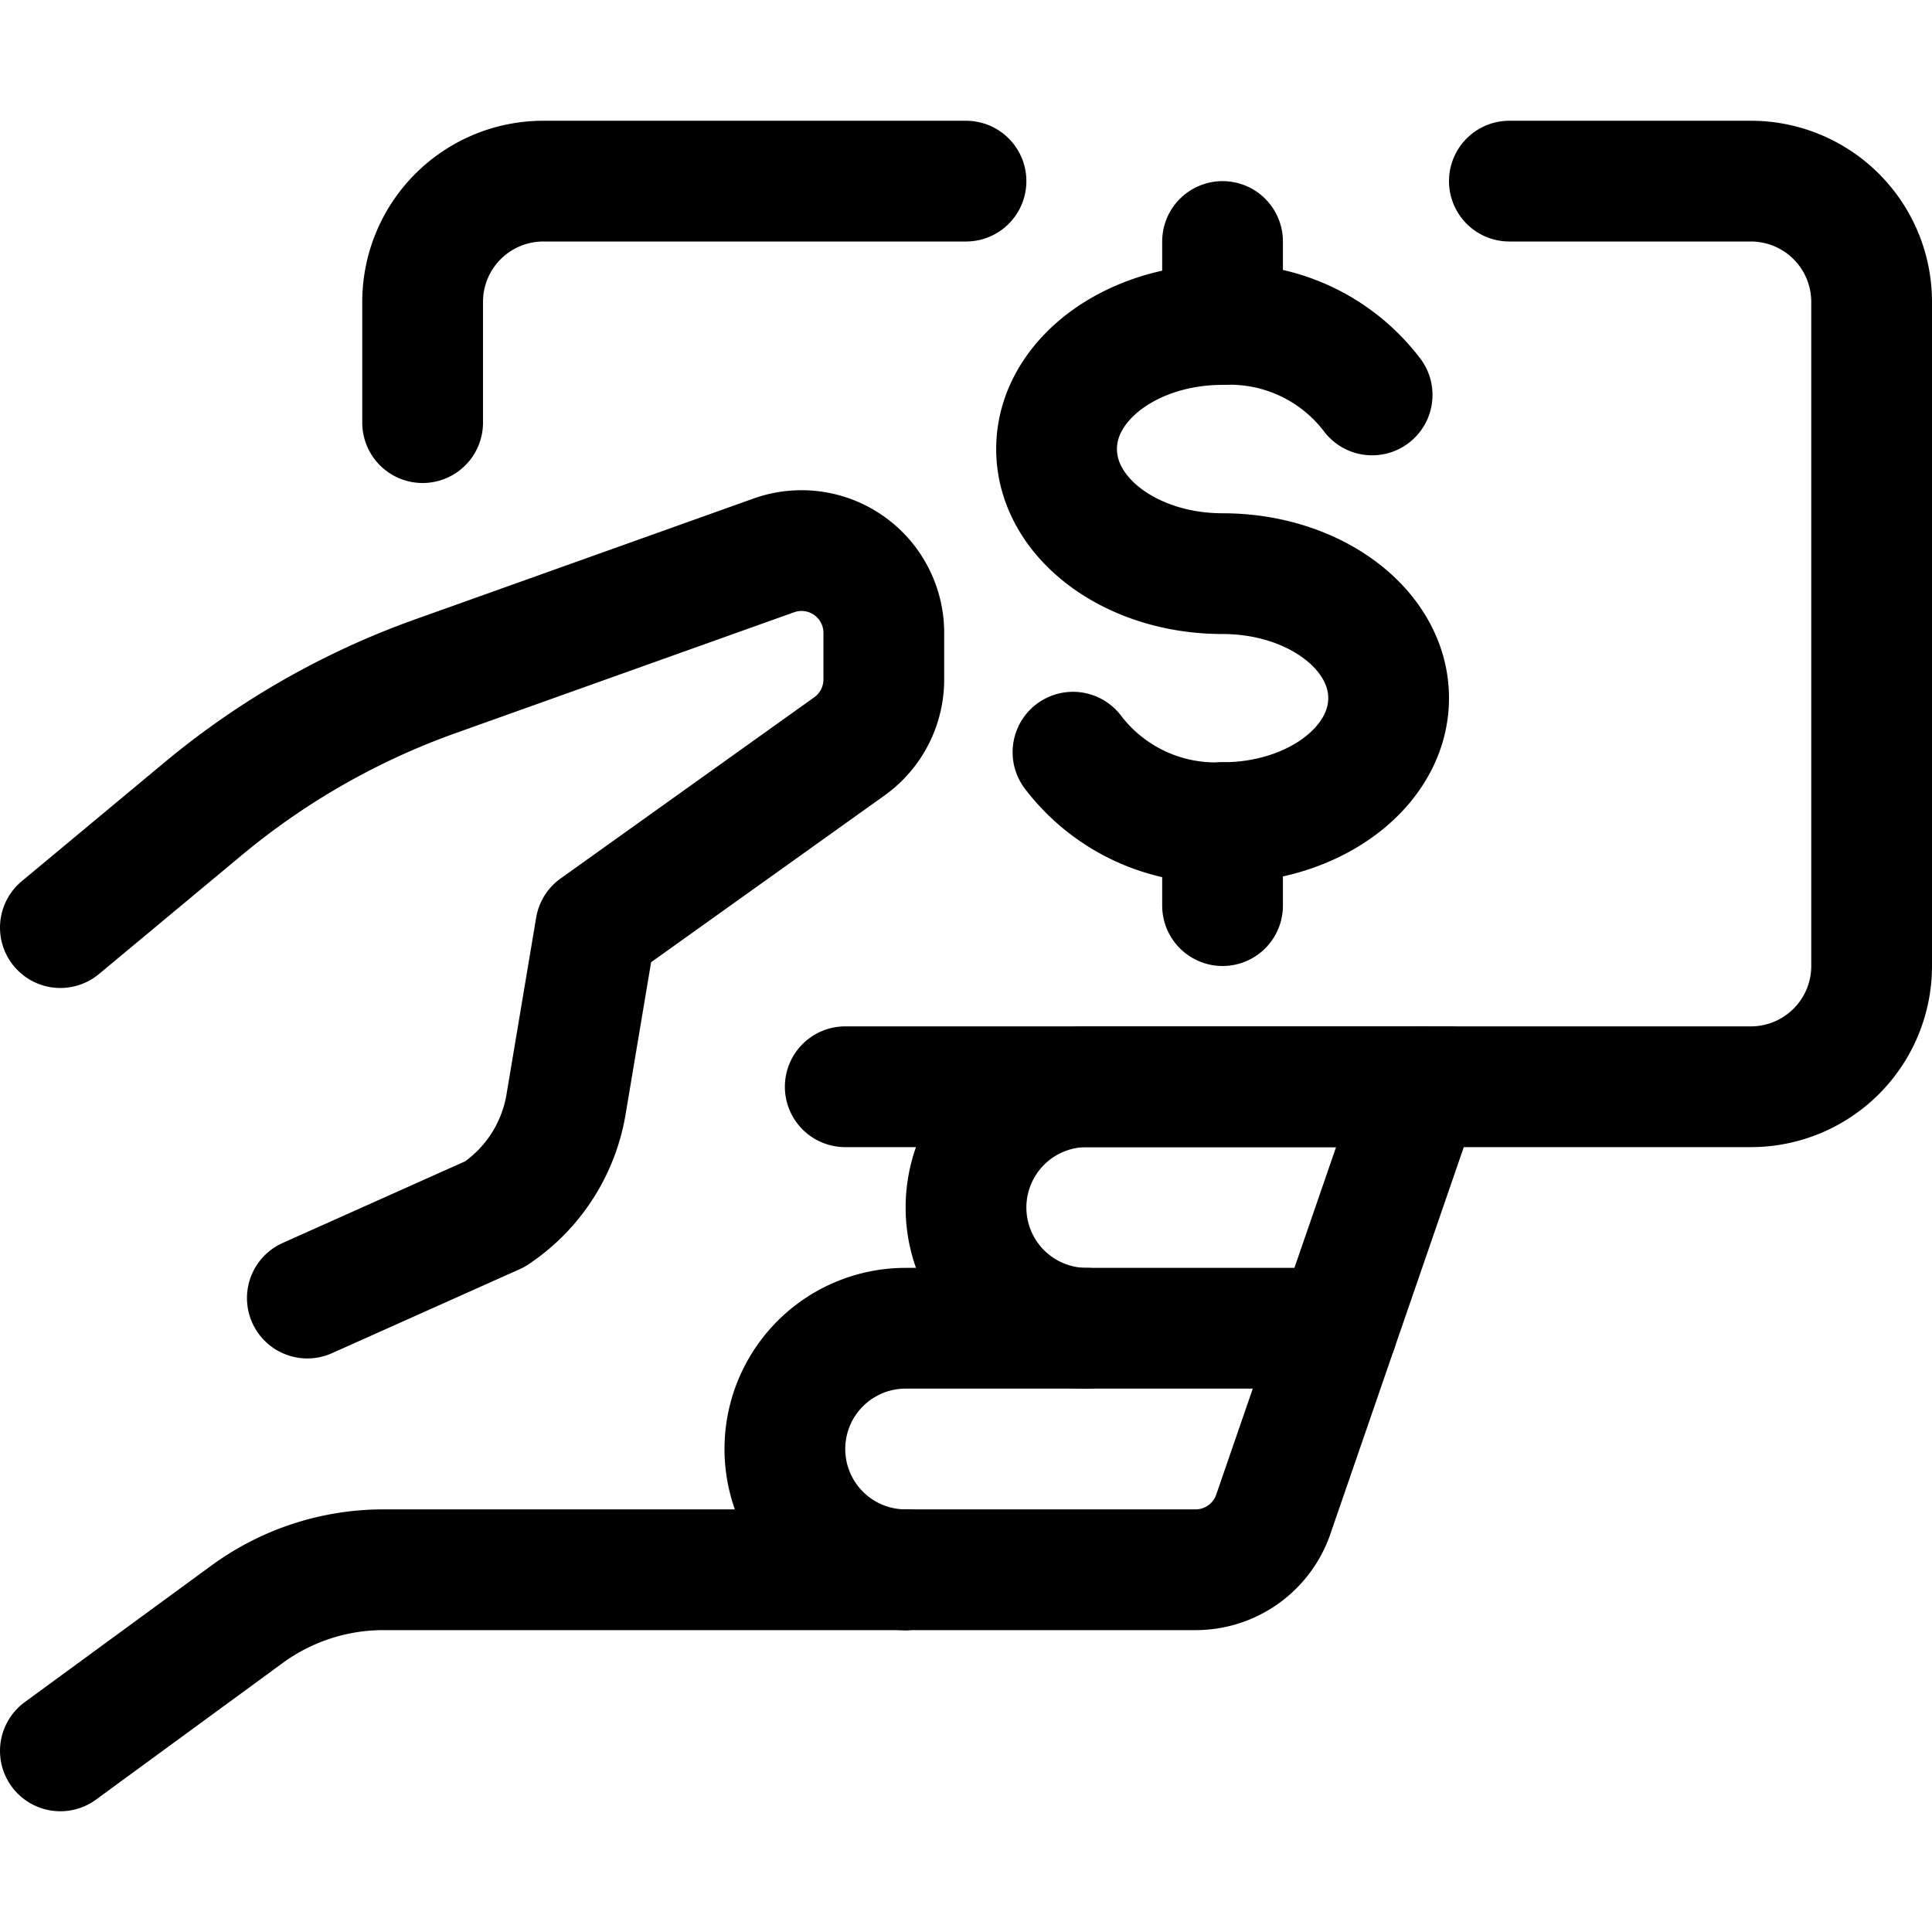 <svg xmlns="http://www.w3.org/2000/svg" viewBox="0 0 24 24"><defs><style>.a{fill:none;stroke:currentColor;stroke-linecap:round;stroke-linejoin:round;stroke-width:1.5px;}</style></defs><title>cash-payment-bill-1</title><path class="a" d="M3.818,16.125l2.331-1.043a2.044,2.044,0,0,0,.883-1.365L7.4,11.523l3.151-2.251a1.022,1.022,0,0,0,.428-.832V7.86A1.022,1.022,0,0,0,9.611,6.9L5.41,8.4a9.5,9.5,0,0,0-2.89,1.65L.75,11.523"/><path class="a" d="M.75,21.75l2.3-1.683a2.871,2.871,0,0,1,1.7-.567h6.5"/><path class="a" d="M11.25,19.5h3.592a1.021,1.021,0,0,0,.971-.676L17.649,13.5"/><path class="a" d="M13.329,9.344a2.224,2.224,0,0,0,1.858.875c1.139,0,2.063-.693,2.063-1.547s-.924-1.546-2.063-1.546-2.062-.693-2.062-1.548.924-1.547,2.062-1.547a2.221,2.221,0,0,1,1.858.875"/><line class="a" x1="15.187" y1="10.219" x2="15.187" y2="11.25"/><line class="a" x1="15.187" y1="3" x2="15.187" y2="4.031"/><path class="a" d="M13.5,16.5H11.25A1.5,1.5,0,0,0,9.75,18h0a1.5,1.5,0,0,0,1.5,1.5"/><path class="a" d="M18,13.5H13.5A1.5,1.5,0,0,0,12,15h0a1.5,1.5,0,0,0,1.5,1.5h3.114"/><path class="a" d="M18.75,2.25h3a1.5,1.5,0,0,1,1.5,1.5V12a1.5,1.5,0,0,1-1.5,1.5H10.5"/><path class="a" d="M5.25,5.25V3.75a1.5,1.5,0,0,1,1.5-1.5H12"/></svg>